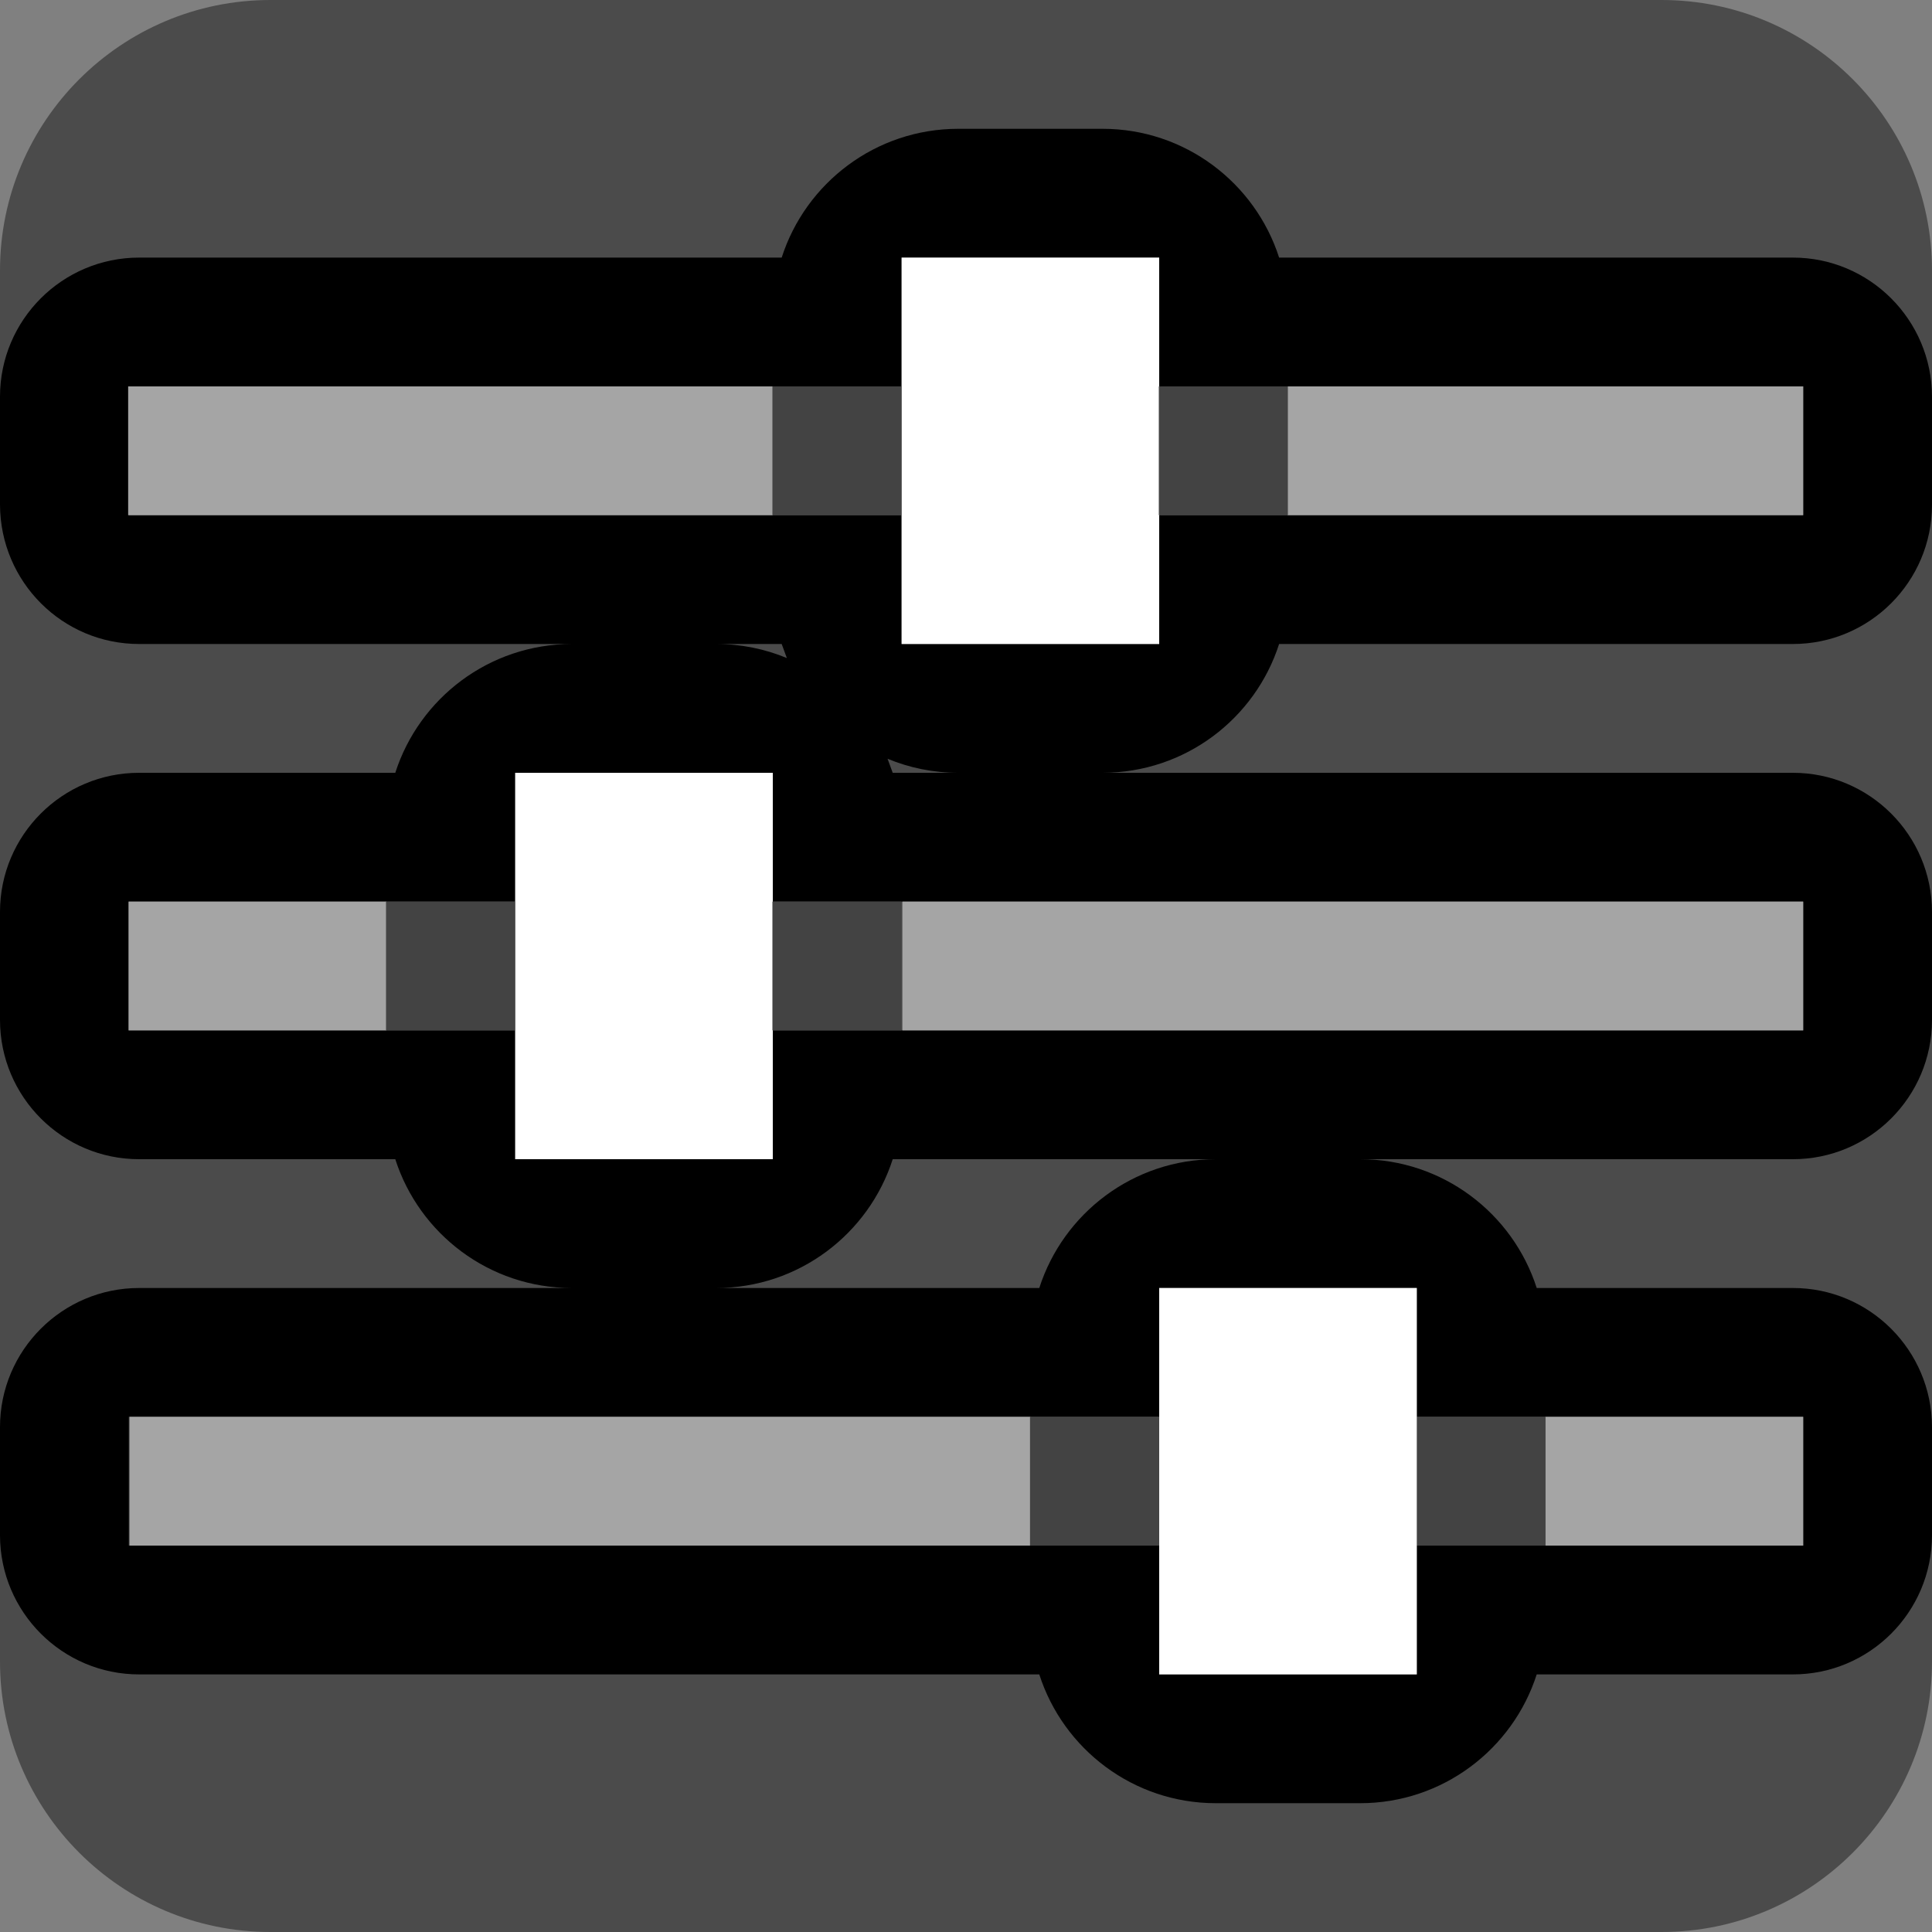 <?xml version="1.0" encoding="UTF-8" standalone="no"?>
<!DOCTYPE svg PUBLIC "-//W3C//DTD SVG 1.1//EN" "http://www.w3.org/Graphics/SVG/1.1/DTD/svg11.dtd">
<svg width="100%" height="100%" viewBox="0 0 15 15" version="1.1" xmlns="http://www.w3.org/2000/svg" xmlns:xlink="http://www.w3.org/1999/xlink" xml:space="preserve" xmlns:serif="http://www.serif.com/" style="fill-rule:evenodd;clip-rule:evenodd;stroke-linejoin:round;stroke-miterlimit:1.414;">
    <rect x="0" y="0" width="15" height="15" fill="#808080" stroke="none"/>
    <g transform="matrix(1,0,0,1,-20,-125)">
        <g transform="matrix(6.12323e-17,1,-1,6.12323e-17,35,125)">
            <g id="ObjectIcons_ActorMixer_nor">
                <g id="Icons">
                    <g transform="matrix(6.12323e-17,-1,1,6.12323e-17,-25,55)">
                        <g id="Base-Block" serif:id="Base Block">
                            <path d="M55,27.1C55,25.941 54.059,25 52.9,25L42.1,25C40.941,25 40,25.941 40,27.1L40,37.9C40,39.059 40.941,40 42.1,40L52.9,40C54.059,40 55,39.059 55,37.9L55,27.1Z" style="fill:rgb(75,75,75);"/>
                        </g>
                    </g>
                    <path d="M3.92,15L3.08,15C2.484,15 2,14.516 2,13.92L2,8.931C1.42,8.745 1,8.201 1,7.56L1,6.44C1,5.799 1.42,5.255 2,5.069L2,1.08C2,0.485 2.483,0.001 3.08,0L3.92,0C4.517,0.001 5,0.485 5,1.08L5,5.069C5.579,5.255 5.999,5.797 6,6.44L6,1.08C6,0.485 6.483,0.001 7.08,0L7.92,0C8.517,0.001 9,0.485 9,1.08L9,8.069C9.58,8.255 10,8.799 10,9.44L10,10.56C10,11.201 9.58,11.745 9,11.931L9,13.92C9,14.515 8.517,14.999 7.92,15L7.08,15C6.484,15 6,14.516 6,13.92L6,11.931C5.421,11.745 5.001,11.203 5,10.56L5,13.92C5,14.514 4.519,14.997 3.92,15ZM11.92,15L11.08,15C10.484,15 10,14.516 10,13.92L10,6.931C9.42,6.745 9,6.201 9,5.56L9,4.44C9,3.799 9.42,3.255 10,3.069L10,1.08C10,0.485 10.483,0.001 11.08,0L11.92,0C12.517,0.001 13,0.485 13,1.08L13,3.069C13.58,3.255 14,3.799 14,4.44L14,5.56C14,6.201 13.58,6.745 13,6.931L13,13.92C13,14.515 12.517,14.999 11.92,15ZM12,4L12,1L11,1L11,4L10,4L10,6L11,6L11,14L12,14L12,6L13,6L13,4L12,4ZM4,6L4,1L3,1L3,6L2,6L2,8L3,8L3,14L4,14L4,8L5,8L5,6L4,6ZM8,9L8,1L7,1L7,9L6,9L6,11L7,11L7,14L8,14L8,11L9,11L9,9L8,9ZM5.109,8.891L5,8.931L5,9.44C5,9.245 5.039,9.06 5.109,8.891ZM6,7.56C6,7.755 5.961,7.94 5.891,8.109L6,8.069L6,7.56Z"/>
                    <g transform="matrix(-1,-1.8963e-33,-1.54074e-33,0.154,23,0.846)">
                        <rect x="11" y="1" width="1" height="13" style="fill:rgb(165,165,165);"/>
                    </g>
                    <g transform="matrix(-1,0,-3.43704e-33,0.538,23,6.462)">
                        <rect x="11" y="1" width="1" height="13" style="fill:rgb(165,165,165);"/>
                    </g>
                    <g transform="matrix(-1,-0,-0,1,7,-1)">
                        <rect x="2" y="7" width="3" height="2" style="fill:white;"/>
                    </g>
                    <g transform="matrix(-1,-0,-0,1,15,5)">
                        <rect x="6" y="4" width="3" height="2" style="fill:white;"/>
                    </g>
                    <g transform="matrix(-1.02054e-17,0.167,1,6.12323e-17,4,2.333)">
                        <rect x="4" y="7" width="6" height="1" style="fill:rgb(67,67,67);"/>
                    </g>
                    <g transform="matrix(-1.02054e-17,0.167,1,6.12323e-17,4,5.333)">
                        <rect x="4" y="7" width="6" height="1" style="fill:rgb(67,67,67);"/>
                    </g>
                    <g transform="matrix(-1,0,-3.43704e-33,0.538,19,0.462)">
                        <rect x="11" y="1" width="1" height="13" style="fill:rgb(165,165,165);"/>
                    </g>
                    <g transform="matrix(-1,-3.08149e-33,-6.16298e-33,0.154,19,11.846)">
                        <rect x="11" y="1" width="1" height="13" style="fill:rgb(165,165,165);"/>
                    </g>
                    <g transform="matrix(-1.02054e-17,0.167,1,6.12323e-17,-1.03029e-13,7.333)">
                        <rect x="4" y="7" width="6" height="1" style="fill:rgb(67,67,67);"/>
                    </g>
                    <g transform="matrix(-1.02054e-17,0.167,1,6.12323e-17,-1.03029e-13,10.333)">
                        <rect x="4" y="7" width="6" height="1" style="fill:rgb(67,67,67);"/>
                    </g>
                    <g transform="matrix(-1,2.46519e-32,-3.43704e-33,0.308,15,0.692)">
                        <rect x="11" y="1" width="1" height="13" style="fill:rgb(165,165,165);"/>
                    </g>
                    <g transform="matrix(-1,0,-6.16298e-33,0.385,15,8.615)">
                        <rect x="11" y="1" width="1" height="13" style="fill:rgb(165,165,165);"/>
                    </g>
                    <g transform="matrix(-1.02054e-17,0.167,1,6.12323e-17,-4,4.333)">
                        <rect x="4" y="7" width="6" height="1" style="fill:rgb(67,67,67);"/>
                    </g>
                    <g transform="matrix(-1.02054e-17,0.167,1,6.12323e-17,-4,7.333)">
                        <rect x="4" y="7" width="6" height="1" style="fill:rgb(67,67,67);"/>
                    </g>
                    <g transform="matrix(-1,-0,-0,1,23,-5)">
                        <rect x="10" y="9" width="3" height="2" style="fill:white;"/>
                    </g>
                </g>
            </g>
        </g>
    </g>
</svg>
